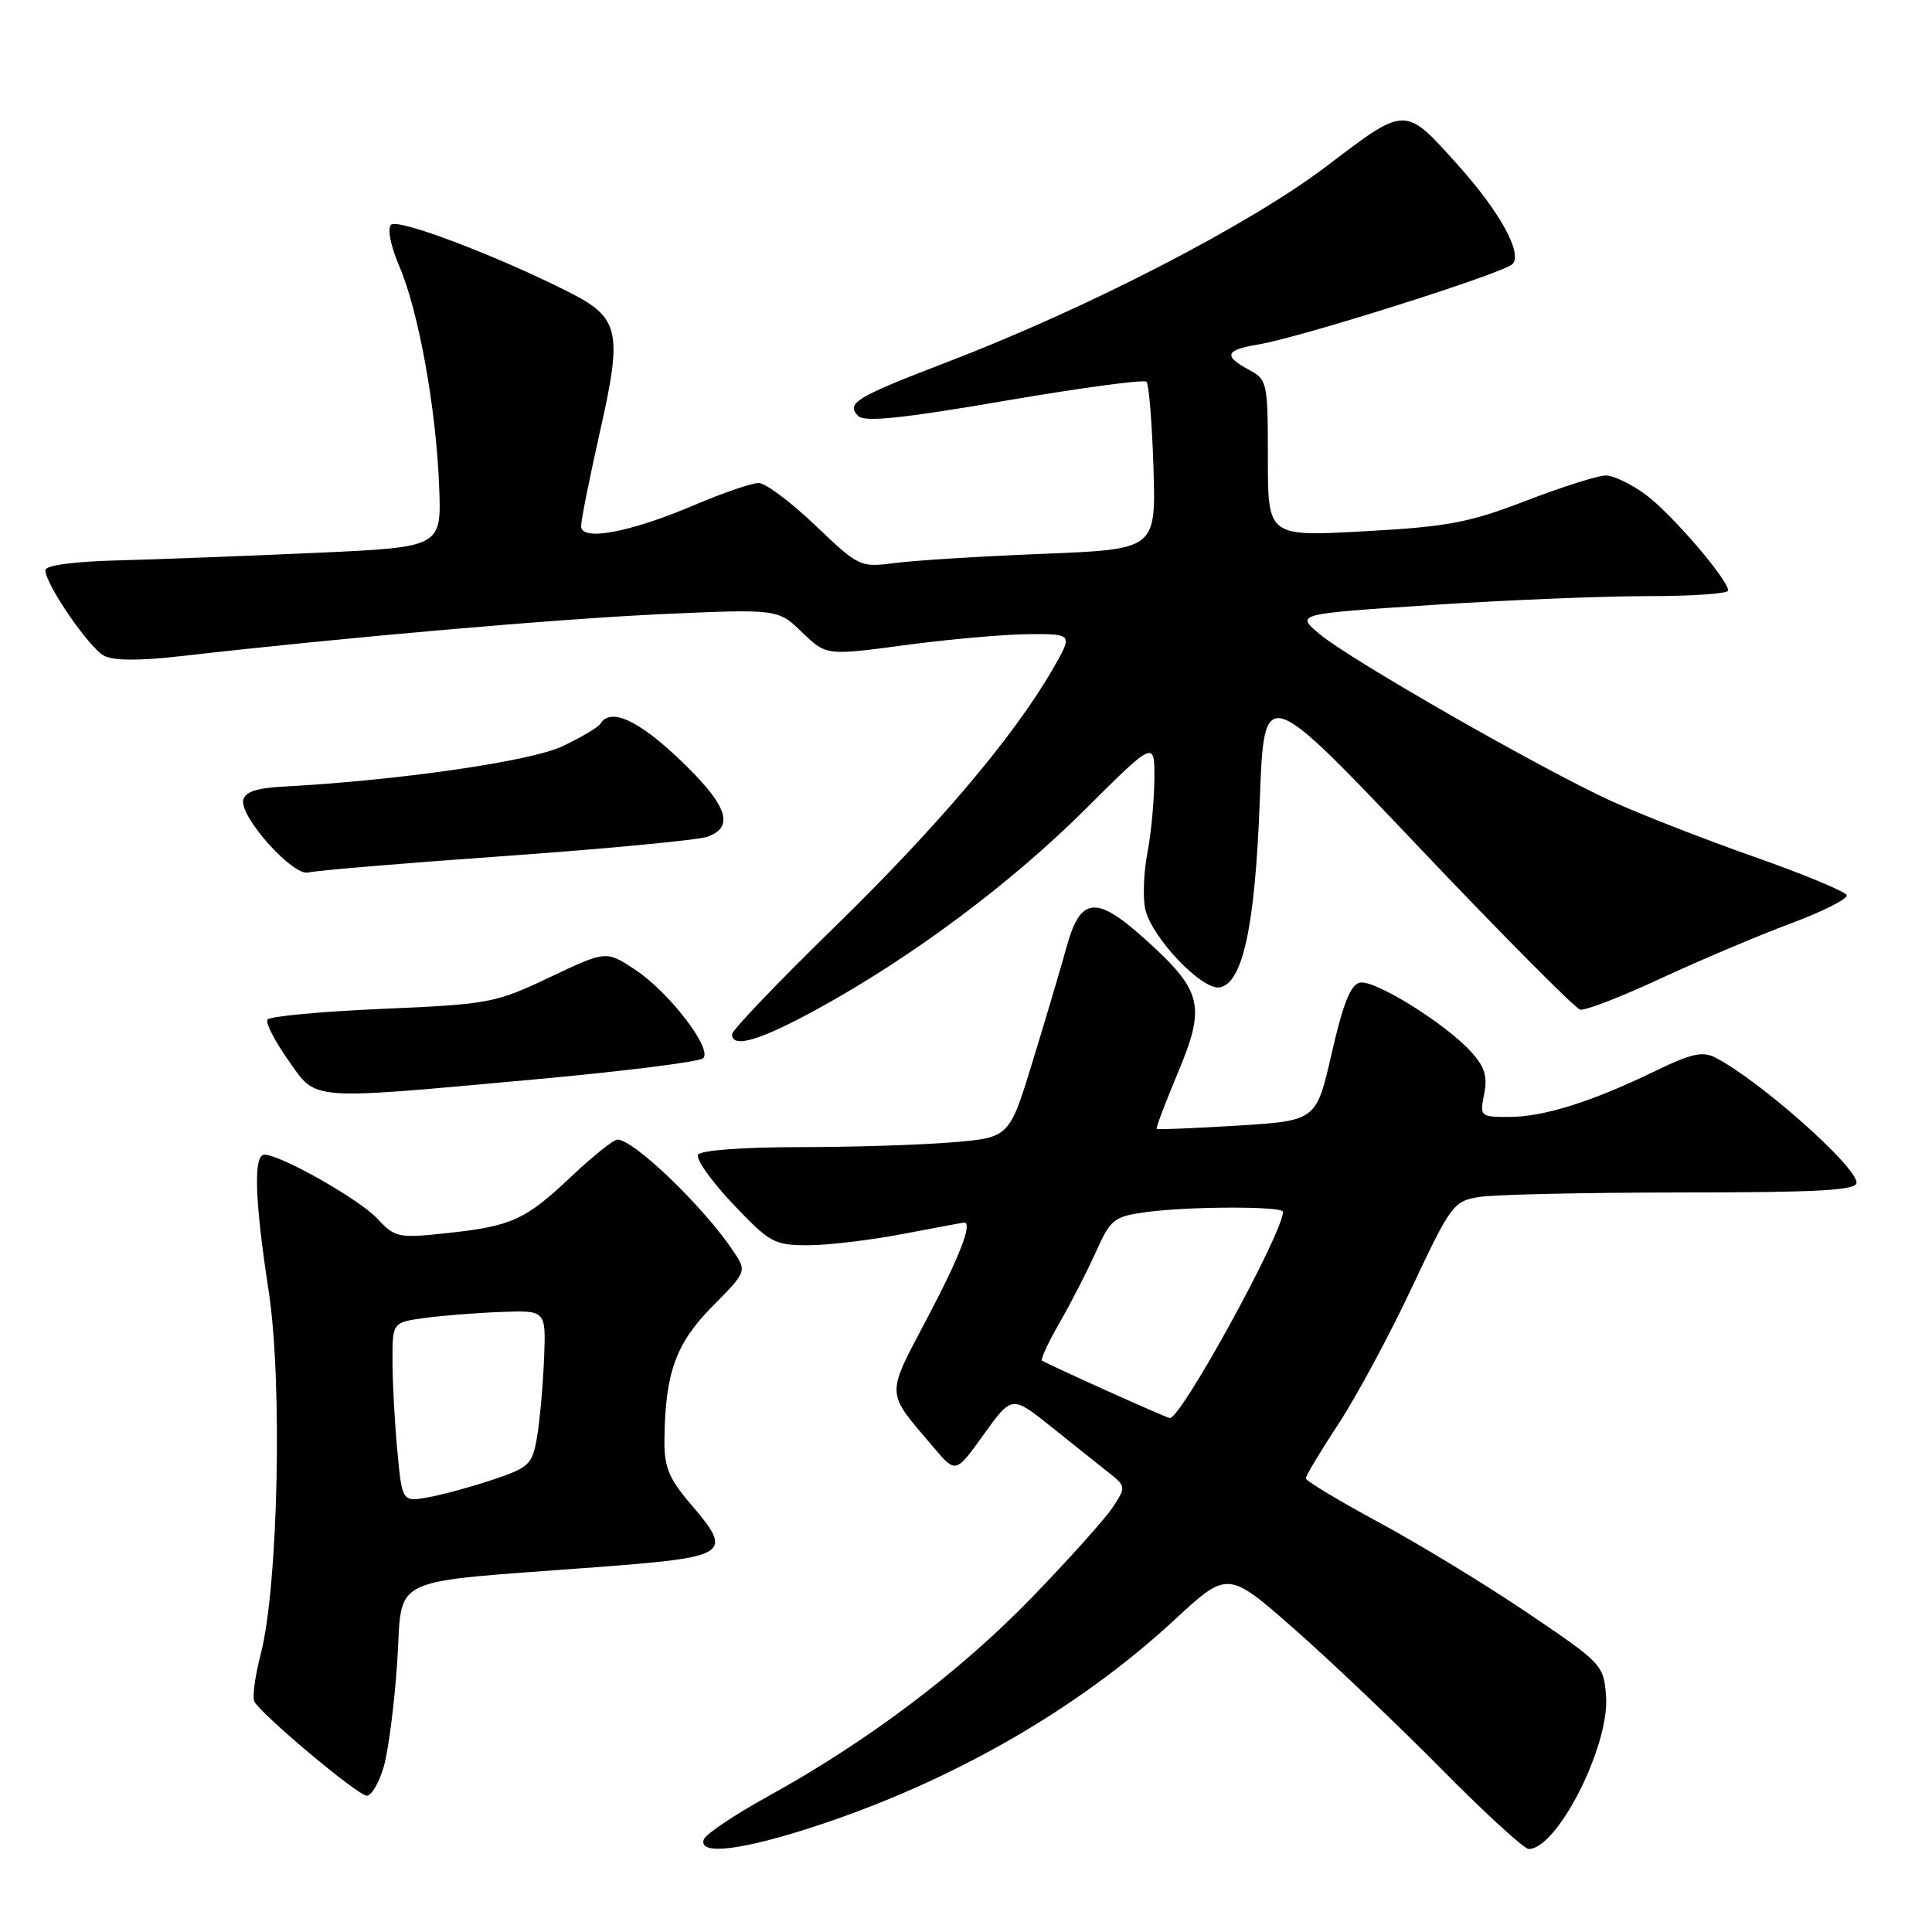 <?xml version="1.0" encoding="UTF-8" standalone="no"?>
<!DOCTYPE svg PUBLIC "-//W3C//DTD SVG 1.1//EN" "http://www.w3.org/Graphics/SVG/1.1/DTD/svg11.dtd" >
<svg xmlns="http://www.w3.org/2000/svg" xmlns:xlink="http://www.w3.org/1999/xlink" version="1.1" viewBox="0 0 256 256">
 <g >
 <path fill="currentColor"
d=" M 107.90 242.03 C 126.13 236.07 142.82 226.49 155.64 214.63 C 162.69 208.10 162.69 208.10 171.60 215.94 C 176.49 220.25 185.22 228.56 190.98 234.39 C 196.75 240.23 201.96 245.00 202.56 245.00 C 206.35 245.00 213.28 231.34 212.81 224.80 C 212.51 220.61 212.32 220.42 202.50 213.78 C 197.00 210.06 188.13 204.65 182.78 201.76 C 177.43 198.87 173.04 196.23 173.03 195.90 C 173.01 195.57 174.96 192.32 177.35 188.68 C 179.74 185.04 184.11 176.92 187.07 170.63 C 192.22 159.67 192.60 159.16 195.97 158.61 C 197.91 158.28 209.96 158.02 222.75 158.01 C 241.08 158.00 246.00 157.73 246.00 156.71 C 246.00 154.56 233.28 143.27 227.37 140.17 C 225.62 139.26 224.17 139.57 219.34 141.91 C 210.93 145.99 204.53 148.00 199.99 148.00 C 196.13 148.00 196.06 147.94 196.66 144.96 C 197.13 142.60 196.73 141.33 194.88 139.32 C 191.44 135.57 182.18 129.82 180.21 130.20 C 178.97 130.44 177.98 132.92 176.47 139.51 C 174.42 148.50 174.42 148.50 163.96 149.15 C 158.21 149.50 153.40 149.70 153.27 149.58 C 153.14 149.47 154.42 146.09 156.10 142.09 C 159.81 133.25 159.32 131.27 151.71 124.43 C 145.22 118.59 143.17 118.80 141.32 125.50 C 140.56 128.25 138.55 135.05 136.84 140.61 C 133.75 150.73 133.75 150.73 126.22 151.36 C 122.08 151.71 112.94 152.00 105.91 152.00 C 98.47 152.00 92.86 152.42 92.50 153.00 C 92.16 153.55 94.23 156.47 97.09 159.50 C 101.98 164.67 102.58 165.00 107.06 165.00 C 109.68 165.00 115.35 164.33 119.66 163.50 C 123.97 162.68 127.61 162.00 127.75 162.00 C 128.90 162.00 127.21 166.41 122.93 174.53 C 117.31 185.22 117.26 184.20 123.78 191.87 C 126.64 195.24 126.64 195.24 130.36 190.06 C 134.08 184.89 134.08 184.89 139.29 189.05 C 142.15 191.35 145.57 194.07 146.87 195.10 C 149.20 196.94 149.21 197.03 147.46 199.70 C 146.48 201.20 141.66 206.58 136.74 211.66 C 127.21 221.51 115.03 230.70 101.81 238.00 C 97.32 240.47 93.47 243.06 93.25 243.75 C 92.55 245.86 98.20 245.20 107.90 242.03 Z  M 50.82 234.19 C 51.45 232.10 52.26 225.82 52.63 220.25 C 53.40 208.56 50.82 209.79 79.02 207.66 C 96.70 206.32 97.23 205.97 91.53 199.31 C 88.64 195.93 88.01 194.40 88.04 190.84 C 88.13 181.95 89.52 178.05 94.36 173.14 C 98.94 168.50 98.95 168.47 97.23 165.87 C 93.35 160.02 84.00 151.00 81.81 151.00 C 81.30 151.00 78.53 153.22 75.65 155.94 C 69.57 161.69 67.79 162.49 58.98 163.42 C 52.79 164.08 52.33 163.98 49.98 161.46 C 47.60 158.90 37.16 153.00 35.03 153.00 C 33.56 153.00 33.75 159.05 35.60 171.07 C 37.45 183.15 36.86 210.23 34.56 219.13 C 33.81 222.01 33.42 224.84 33.69 225.43 C 34.44 227.04 47.34 237.87 48.59 237.94 C 49.19 237.97 50.20 236.29 50.82 234.19 Z  M 70.91 143.02 C 82.69 141.95 92.71 140.69 93.18 140.22 C 94.43 138.97 88.66 131.47 84.17 128.49 C 80.32 125.95 80.32 125.95 72.85 129.49 C 65.65 132.91 64.83 133.07 50.65 133.68 C 42.55 134.03 35.71 134.67 35.44 135.10 C 35.17 135.53 36.40 137.93 38.17 140.44 C 42.03 145.92 40.46 145.79 70.91 143.02 Z  M 108.24 133.74 C 120.79 126.87 133.86 117.13 143.75 107.29 C 153.00 98.08 153.00 98.08 152.96 103.29 C 152.93 106.15 152.52 110.53 152.04 113.00 C 151.56 115.47 151.42 118.79 151.73 120.36 C 152.46 124.08 159.28 131.29 161.64 130.83 C 164.69 130.24 166.31 122.65 166.93 106.07 C 167.50 90.64 167.50 90.64 187.84 112.07 C 199.03 123.86 208.72 133.63 209.38 133.78 C 210.03 133.94 214.83 132.08 220.04 129.66 C 225.24 127.24 232.98 123.97 237.24 122.38 C 241.49 120.80 244.85 119.10 244.70 118.62 C 244.54 118.14 239.03 115.85 232.46 113.54 C 225.88 111.23 217.35 107.89 213.50 106.14 C 204.23 101.90 178.93 87.43 174.88 84.04 C 171.66 81.35 171.66 81.35 189.58 80.17 C 199.44 79.52 212.34 78.99 218.25 78.99 C 224.16 79.00 229.00 78.66 228.99 78.25 C 228.97 76.78 221.44 68.03 218.06 65.54 C 216.16 64.14 213.78 63.00 212.77 63.00 C 211.75 63.00 207.00 64.51 202.21 66.35 C 194.64 69.27 191.84 69.79 180.75 70.40 C 168.00 71.10 168.00 71.10 168.00 60.72 C 168.00 50.67 167.92 50.30 165.50 49.00 C 162.06 47.16 162.36 46.36 166.75 45.64 C 172.18 44.76 199.18 36.22 200.40 35.00 C 201.80 33.60 198.73 28.03 193.13 21.81 C 186.10 13.98 186.35 13.98 175.78 22.02 C 165.61 29.75 144.15 40.83 125.50 47.98 C 113.37 52.63 112.04 53.44 113.73 55.13 C 114.56 55.96 119.58 55.44 133.09 53.12 C 143.12 51.40 151.59 50.26 151.91 50.58 C 152.24 50.90 152.65 56.03 152.84 61.97 C 153.17 72.78 153.17 72.78 138.34 73.38 C 130.18 73.70 121.34 74.25 118.70 74.59 C 113.94 75.20 113.85 75.16 108.02 69.60 C 104.79 66.52 101.42 64.00 100.52 64.00 C 99.62 64.00 95.84 65.30 92.11 66.88 C 83.48 70.56 77.00 71.77 77.00 69.72 C 77.00 68.92 78.12 63.29 79.50 57.20 C 82.51 43.85 82.12 42.10 75.29 38.66 C 65.68 33.81 52.70 28.90 51.82 29.78 C 51.30 30.30 51.76 32.61 52.94 35.35 C 55.47 41.27 57.80 54.16 58.19 64.50 C 58.50 72.50 58.50 72.50 42.00 73.25 C 32.92 73.66 21.12 74.11 15.76 74.25 C 9.76 74.40 6.01 74.91 6.01 75.55 C 5.99 77.37 11.78 85.81 13.77 86.88 C 15.05 87.56 18.46 87.58 24.09 86.93 C 45.68 84.46 73.89 82.00 87.79 81.37 C 103.08 80.69 103.08 80.69 106.29 83.79 C 109.50 86.88 109.50 86.88 120.00 85.47 C 125.78 84.70 133.13 84.05 136.35 84.03 C 142.19 84.00 142.19 84.00 139.44 88.75 C 134.30 97.64 124.28 109.47 110.63 122.79 C 103.13 130.10 97.00 136.51 97.00 137.04 C 97.00 138.96 100.66 137.89 108.24 133.74 Z  M 67.00 113.42 C 80.47 112.46 92.51 111.31 93.75 110.87 C 97.41 109.54 96.37 106.66 90.07 100.65 C 84.58 95.41 80.90 93.74 79.57 95.88 C 79.27 96.37 76.98 97.73 74.49 98.90 C 70.25 100.89 52.82 103.41 37.51 104.23 C 33.97 104.42 32.43 104.94 32.23 106.03 C 31.80 108.31 38.87 116.16 40.86 115.61 C 41.76 115.36 53.52 114.37 67.00 113.42 Z  M 146.50 184.21 C 142.10 182.22 138.31 180.46 138.08 180.30 C 137.85 180.13 138.90 177.86 140.41 175.25 C 141.91 172.64 144.08 168.41 145.22 165.87 C 147.15 161.56 147.61 161.19 151.79 160.62 C 157.42 159.84 170.00 159.81 170.00 160.57 C 170.00 163.38 156.42 188.13 155.00 187.90 C 154.72 187.86 150.90 186.19 146.50 184.21 Z  M 52.65 192.27 C 52.30 188.55 52.01 183.19 52.01 180.36 C 52.00 175.23 52.00 175.23 56.25 174.64 C 58.59 174.32 63.17 173.96 66.42 173.84 C 72.35 173.62 72.35 173.62 72.09 180.06 C 71.94 183.60 71.53 188.26 71.16 190.41 C 70.55 194.02 70.12 194.44 65.50 196.00 C 62.75 196.93 58.88 198.00 56.90 198.37 C 53.29 199.04 53.29 199.04 52.65 192.27 Z "/>
</g>
</svg>